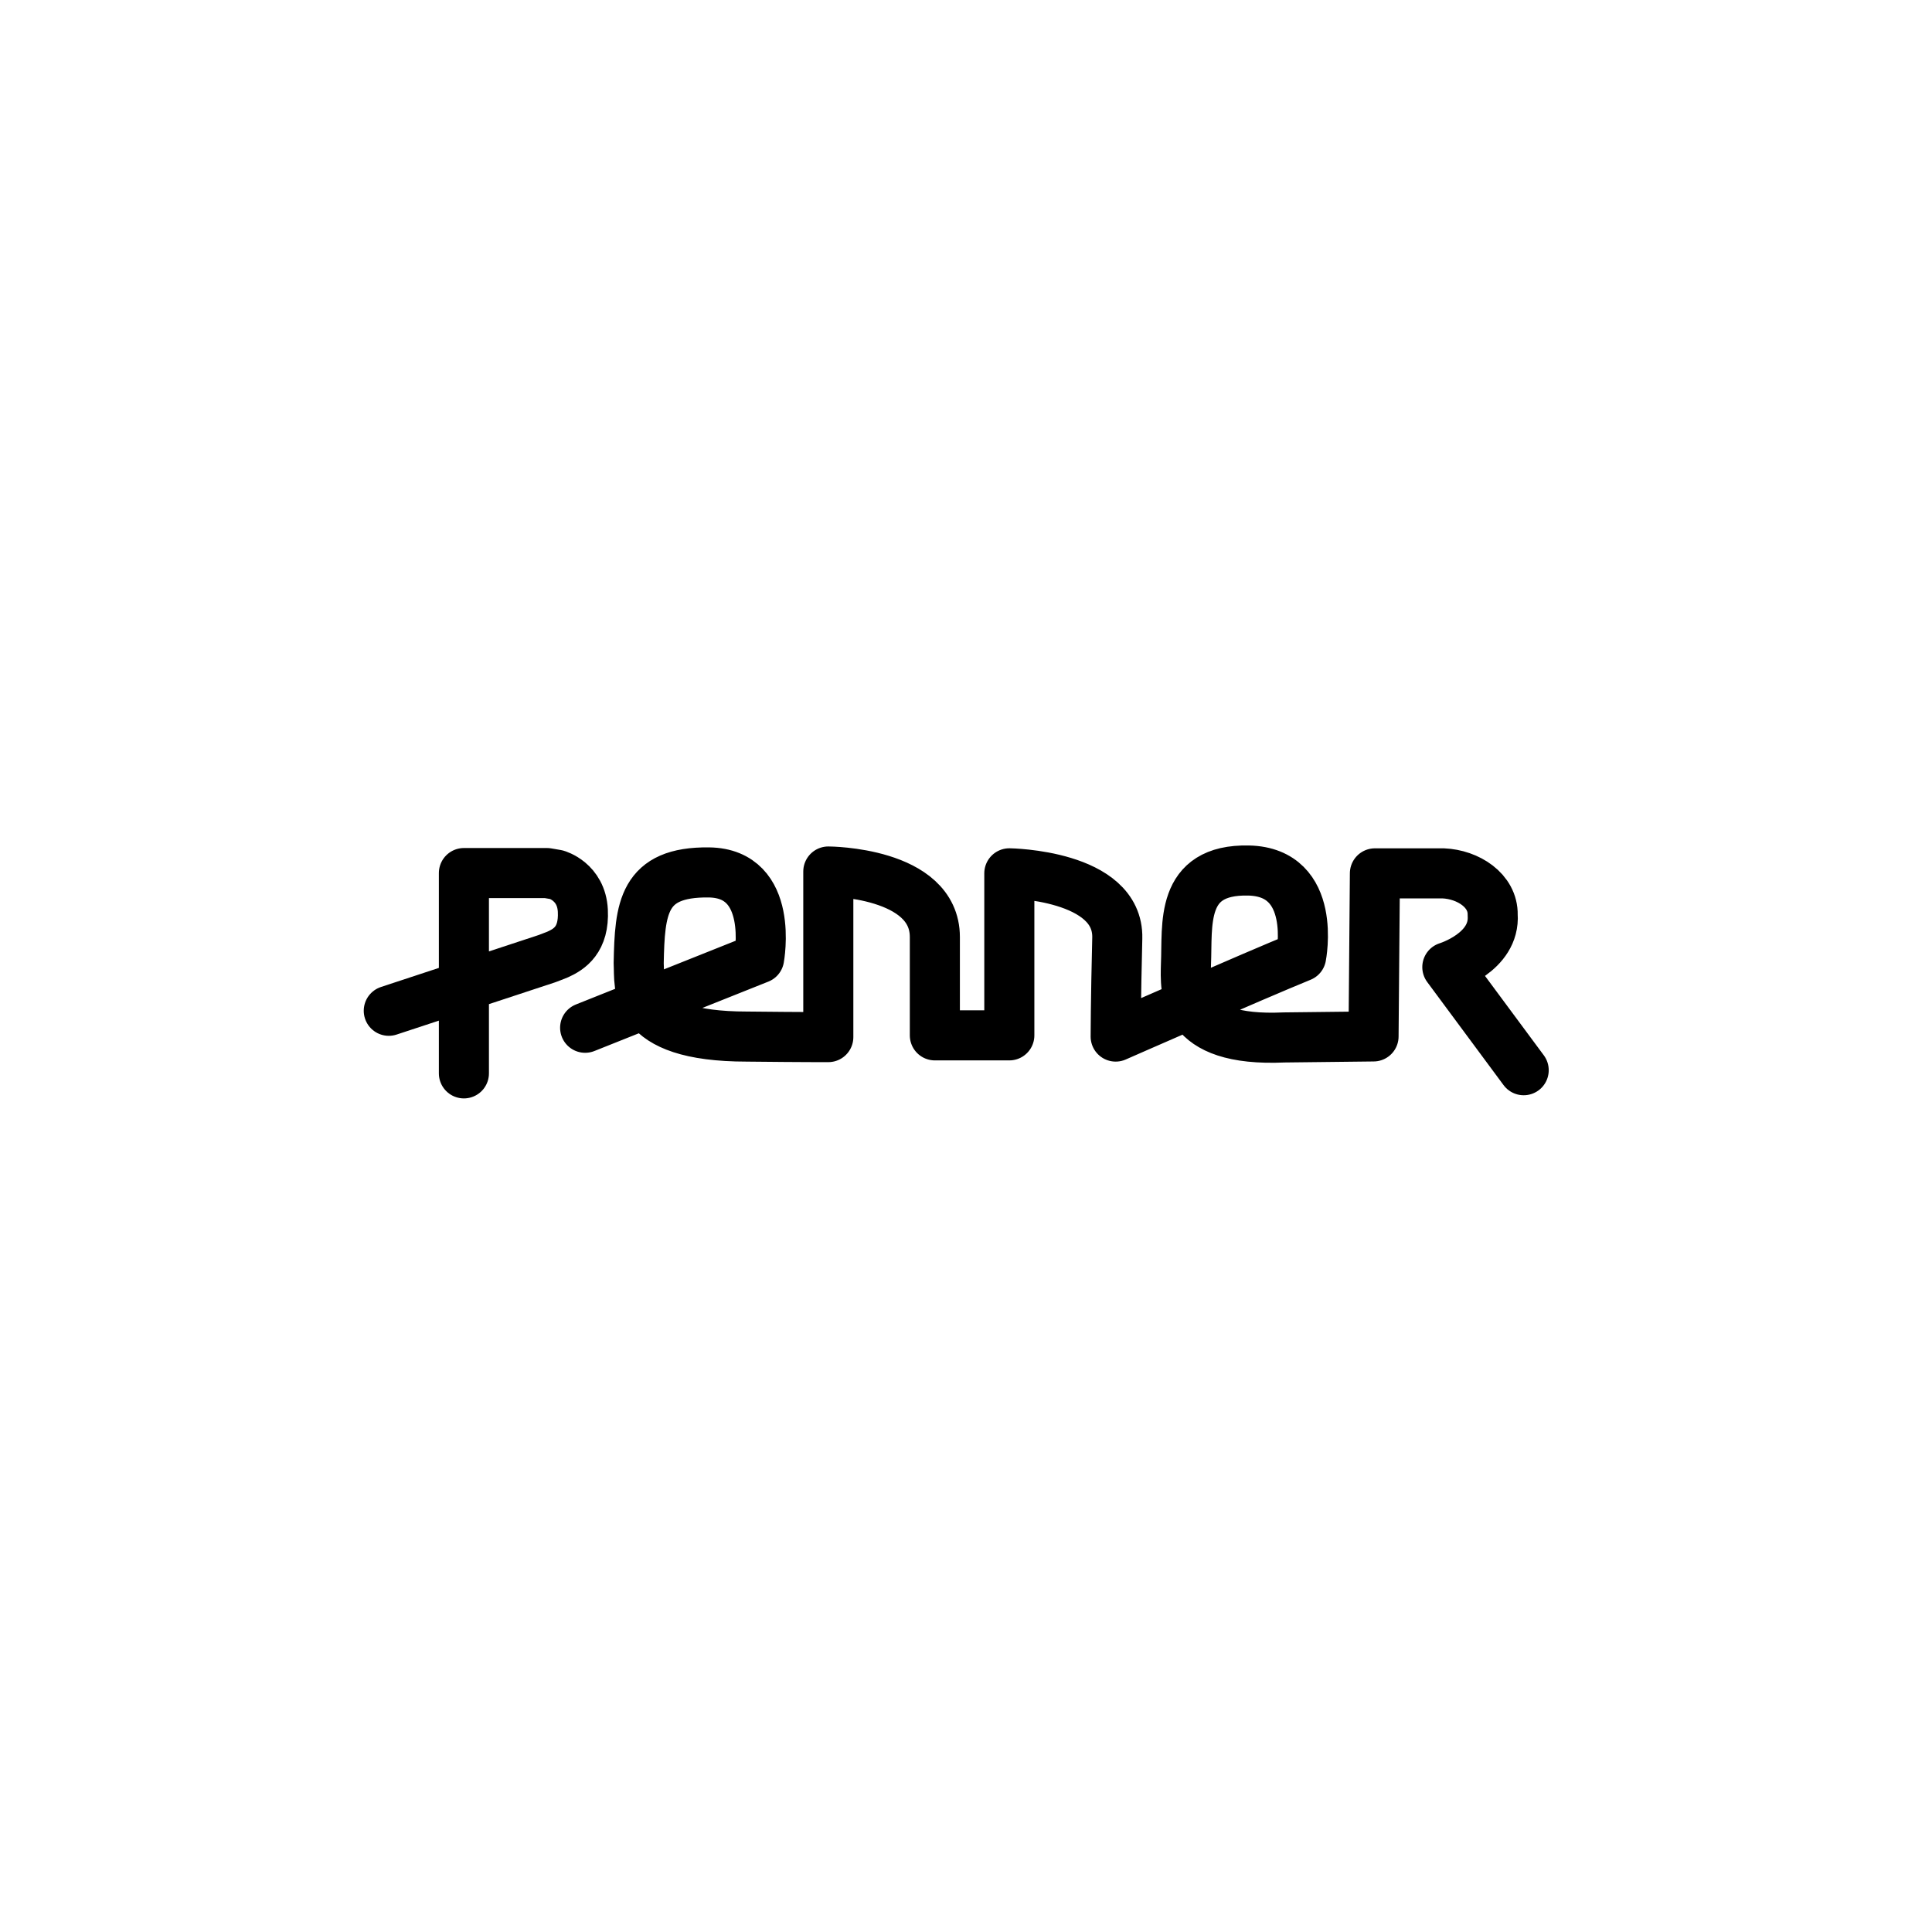 <?xml version="1.0" encoding="UTF-8" standalone="no"?>
<svg width="200px" height="200px" viewBox="0 0 200 200" version="1.1" xmlns="http://www.w3.org/2000/svg" xmlns:xlink="http://www.w3.org/1999/xlink">
    <!-- Generator: Sketch 3.8.3 (29802) - http://www.bohemiancoding.com/sketch -->
    <title>penner</title>
    <desc>Created with Sketch.</desc>
    <defs></defs>
    <g id="logos" stroke="none" stroke-width="1" fill="none" fill-rule="evenodd" stroke-linecap="round" stroke-linejoin="round">
        <g id="penner" stroke="#000000" stroke-width="5.184">
            <path d="M60.573,106.393 L78.583,99.207 C78.583,99.207 80.221,90.397 73.382,90.313 C66.543,90.228 66.228,94.027 66.117,99.716 C66.252,102.118 65.288,107.302 77.313,107.306 C83.277,107.371 85.746,107.36 85.746,107.36 L85.746,90.218 C85.746,90.218 96.776,90.251 96.776,97.005 L96.776,107.18 L104.485,107.18 L104.485,90.406 C104.485,90.406 115.822,90.551 115.66,97.115 C115.498,103.68 115.494,107.305 115.494,107.305 C115.494,107.305 129.713,101.054 134.693,99.024 C134.693,99.024 136.424,90.274 129.253,90.116 C122.082,89.957 122.95,95.766 122.771,99.814 C122.703,102.549 122.309,107.877 132.919,107.396 L142.189,107.29 L142.33,90.41 L149.4,90.41 C151.973,90.517 154.57,92.179 154.521,94.703 C154.799,98.608 149.827,100.115 149.827,100.115 L157.732,110.788" id="Path-80"></path>
            <path d="M48.023,111.115 L48.023,90.379 L56.62,90.379 L57.615,90.55 C57.615,90.55 60.18,91.252 60.335,94.267 C60.489,97.283 58.945,98.26 57.743,98.803 C57.578,98.878 56.62,99.24 56.62,99.24 L40.247,104.635" id="Path-79"></path>
        </g>
    </g>
</svg>